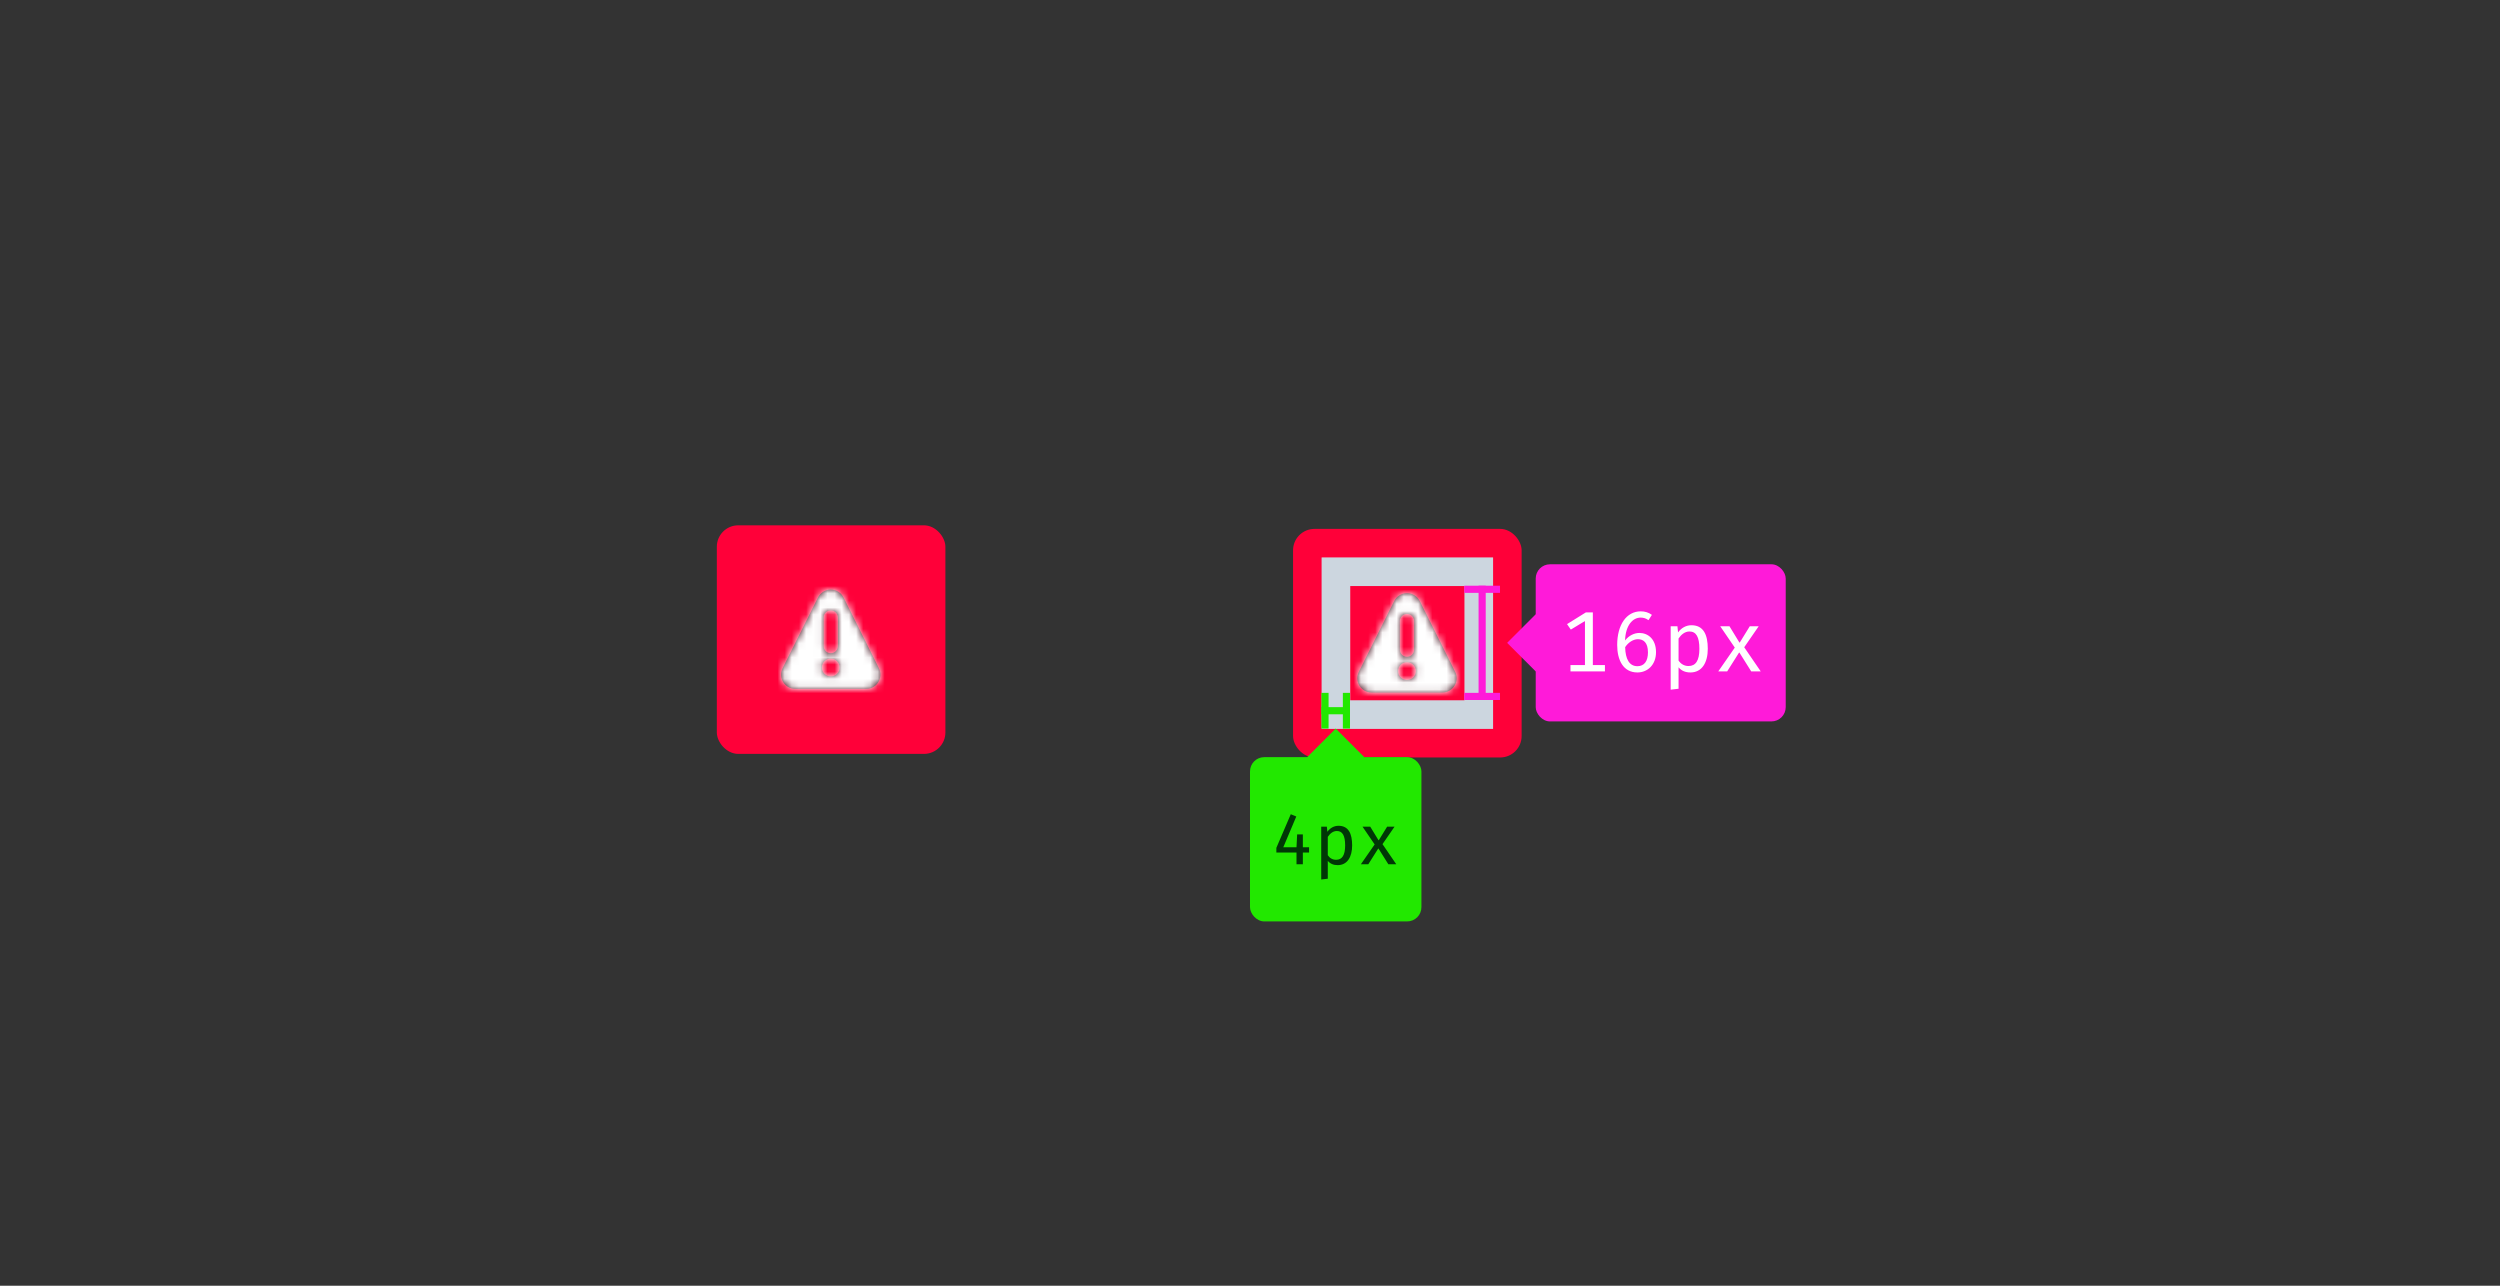 <svg xmlns="http://www.w3.org/2000/svg" xmlns:xlink="http://www.w3.org/1999/xlink" width="350" height="180" viewBox="0 0 350 180">
  <rect x="0" y="0" width="350" height="180" fill="#333333" stroke="none"/>
  <defs>
    <path id="i-err-a" d="M13.693,11.012 L8.74,1.106 C8.401,0.428 7.709,0 6.951,0 C6.193,0 5.501,0.428 5.162,1.106 L0.209,11.016 C-0.099,11.635 -0.065,12.37 0.299,12.959 C0.664,13.547 1.306,13.905 1.998,13.906 L11.903,13.906 C12.596,13.906 13.24,13.547 13.605,12.958 C13.969,12.368 14.003,11.632 13.693,11.012 L13.693,11.012 Z M5.951,3.906 C5.951,3.354 6.399,2.906 6.951,2.906 C7.503,2.906 7.951,3.354 7.951,3.906 L7.951,7.906 C7.951,8.458 7.503,8.906 6.951,8.906 C6.399,8.906 5.951,8.458 5.951,7.906 L5.951,3.906 Z M6.951,12.156 C6.261,12.156 5.701,11.596 5.701,10.906 C5.701,10.216 6.261,9.656 6.951,9.656 C7.641,9.656 8.201,10.216 8.201,10.906 C8.201,11.596 7.641,12.156 6.951,12.156 L6.951,12.156 Z"/>
    <path id="i-err-c" d="M13.693,11.012 L8.74,1.106 C8.401,0.428 7.709,0 6.951,0 C6.193,0 5.501,0.428 5.162,1.106 L0.209,11.016 C-0.099,11.635 -0.065,12.37 0.299,12.959 C0.664,13.547 1.306,13.905 1.998,13.906 L11.903,13.906 C12.596,13.906 13.24,13.547 13.605,12.958 C13.969,12.368 14.003,11.632 13.693,11.012 L13.693,11.012 Z M5.951,3.906 C5.951,3.354 6.399,2.906 6.951,2.906 C7.503,2.906 7.951,3.354 7.951,3.906 L7.951,7.906 C7.951,8.458 7.503,8.906 6.951,8.906 C6.399,8.906 5.951,8.458 5.951,7.906 L5.951,3.906 Z M6.951,12.156 C6.261,12.156 5.701,11.596 5.701,10.906 C5.701,10.216 6.261,9.656 6.951,9.656 C7.641,9.656 8.201,10.216 8.201,10.906 C8.201,11.596 7.641,12.156 6.951,12.156 L6.951,12.156 Z"/>
  </defs>
  <g fill="none" fill-rule="evenodd">
    <g transform="translate(100 73)">
      <g transform="translate(0 .5)">
        <rect width="32" height="32" x=".356" y=".045" fill="#FF0039" rx="3"/>
        <g transform="translate(4.356 4.045)">
          <rect width="24" height="24"/>
          <g transform="translate(5 5)">
            <mask id="i-err-b" fill="#fff">
              <use xlink:href="#i-err-a"/>
            </mask>
            <use fill="#0C0C0D" fill-opacity=".8" fill-rule="nonzero" xlink:href="#i-err-a"/>
            <g fill="#FFF" mask="url(#i-err-b)">
              <rect width="200" height="200" transform="translate(-93 -93)"/>
            </g>
          </g>
        </g>
      </g>
      <g transform="translate(80.672 1)">
        <rect width="32" height="32" x=".356" y=".045" fill="#FF0039" rx="3"/>
        <g transform="translate(4.356 4.045)">
          <rect width="20" height="20" x="2.002" y="2" stroke="#FFF" stroke-opacity=".8" stroke-width="4"/>
          <rect width="20" height="20" x="2.002" y="2" stroke="#00FEFF" stroke-opacity=".2" stroke-width="4"/>
          <g transform="translate(5 5)">
            <mask id="i-err-d" fill="#fff">
              <use xlink:href="#i-err-c"/>
            </mask>
            <use fill="#0C0C0D" fill-opacity=".8" fill-rule="nonzero" xlink:href="#i-err-c"/>
            <g fill="#FFF" mask="url(#i-err-d)">
              <rect width="200" height="200" transform="translate(-93 -93)"/>
            </g>
          </g>
        </g>
      </g>
      <g fill="#22E800" transform="translate(75 24)">
        <rect width="1" height="5" x="10"/>
        <rect width="1" height="5" x="13"/>
        <rect width="4" height="1" x="10" y="2"/>
        <polygon points="8 9 12 5 16 9 12 13"/>
        <rect width="24" height="23" y="9" rx="2"/>
      </g>
      <g fill="#FF1AD9" transform="translate(105 6)">
        <rect width="5" height="1" y="3"/>
        <rect width="5" height="1" y="18"/>
        <rect width="1" height="16" x="2" y="3"/>
        <polygon points="6 11 10 7 14 11 10 15"/>
        <rect width="35" height="22" x="10" rx="2"/>
      </g>
    </g>
    <path fill="#FFF" d="M221.894,93.112 L219.866,93.112 L219.866,94 L224.69,94 L224.69,93.112 L222.998,93.112 L222.998,85.732 L222.026,85.732 L219.386,87.376 L219.914,88.144 L221.894,86.944 L221.894,93.112 Z M231.266,86.08 L230.786,86.824 C230.426,86.56 230.078,86.464 229.694,86.464 C228.554,86.464 227.57,87.58 227.51,89.668 C228.038,88.972 228.806,88.612 229.514,88.612 C230.702,88.612 231.842,89.464 231.842,91.3 C231.842,93.088 230.654,94.144 229.238,94.144 C227.222,94.144 226.406,92.368 226.406,90.292 C226.406,87.496 227.69,85.588 229.706,85.588 C230.282,85.588 230.774,85.732 231.266,86.08 Z M229.31,89.488 C228.638,89.488 227.942,89.956 227.522,90.604 C227.558,92.26 228.098,93.268 229.238,93.268 C230.222,93.268 230.714,92.524 230.714,91.336 C230.714,89.956 230.078,89.488 229.31,89.488 Z M234.998,96.424 L233.894,96.556 L233.894,87.676 L234.842,87.676 L234.926,88.54 C235.394,87.892 236.066,87.532 236.798,87.532 C238.478,87.532 239.09,88.84 239.09,90.832 C239.09,92.752 238.286,94.144 236.654,94.144 C235.97,94.144 235.406,93.916 234.998,93.424 L234.998,96.424 Z M236.39,93.244 C237.398,93.244 237.914,92.488 237.914,90.832 C237.914,89.188 237.47,88.408 236.522,88.408 C235.85,88.408 235.334,88.888 234.998,89.392 L234.998,92.476 C235.322,92.968 235.814,93.244 236.39,93.244 Z M243.518,91.36 L245.174,94 L246.506,94 L244.19,90.616 L246.218,87.676 L244.97,87.676 L243.566,89.956 L243.518,89.956 L242.126,87.676 L240.83,87.676 L242.87,90.664 L240.554,94 L241.802,94 L243.47,91.36 L243.518,91.36 Z"/>
    <path fill="#003706" d="M183.27,119.35 L183.27,118.62 L182.4,118.62 L182.4,116.82 L181.6,116.82 L181.51,118.62 L179.66,118.62 L181.48,114.31 L180.71,113.99 L178.69,118.7 L178.69,119.35 L181.51,119.35 L181.51,121 L182.4,121 L182.4,119.35 L183.27,119.35 Z M185.89,123.02 L184.97,123.13 L184.97,115.73 L185.76,115.73 L185.83,116.45 C186.22,115.91 186.78,115.61 187.39,115.61 C188.79,115.61 189.3,116.7 189.3,118.36 C189.3,119.96 188.63,121.12 187.27,121.12 C186.7,121.12 186.23,120.93 185.89,120.52 L185.89,123.02 Z M187.05,120.37 C187.89,120.37 188.32,119.74 188.32,118.36 C188.32,116.99 187.95,116.34 187.16,116.34 C186.6,116.34 186.17,116.74 185.89,117.16 L185.89,119.73 C186.16,120.14 186.57,120.37 187.05,120.37 Z M192.99,118.8 L194.37,121 L195.48,121 L193.55,118.18 L195.24,115.73 L194.2,115.73 L193.03,117.63 L192.99,117.63 L191.83,115.73 L190.75,115.73 L192.45,118.22 L190.52,121 L191.56,121 L192.95,118.8 L192.99,118.8 Z"/>
  </g>
</svg>
